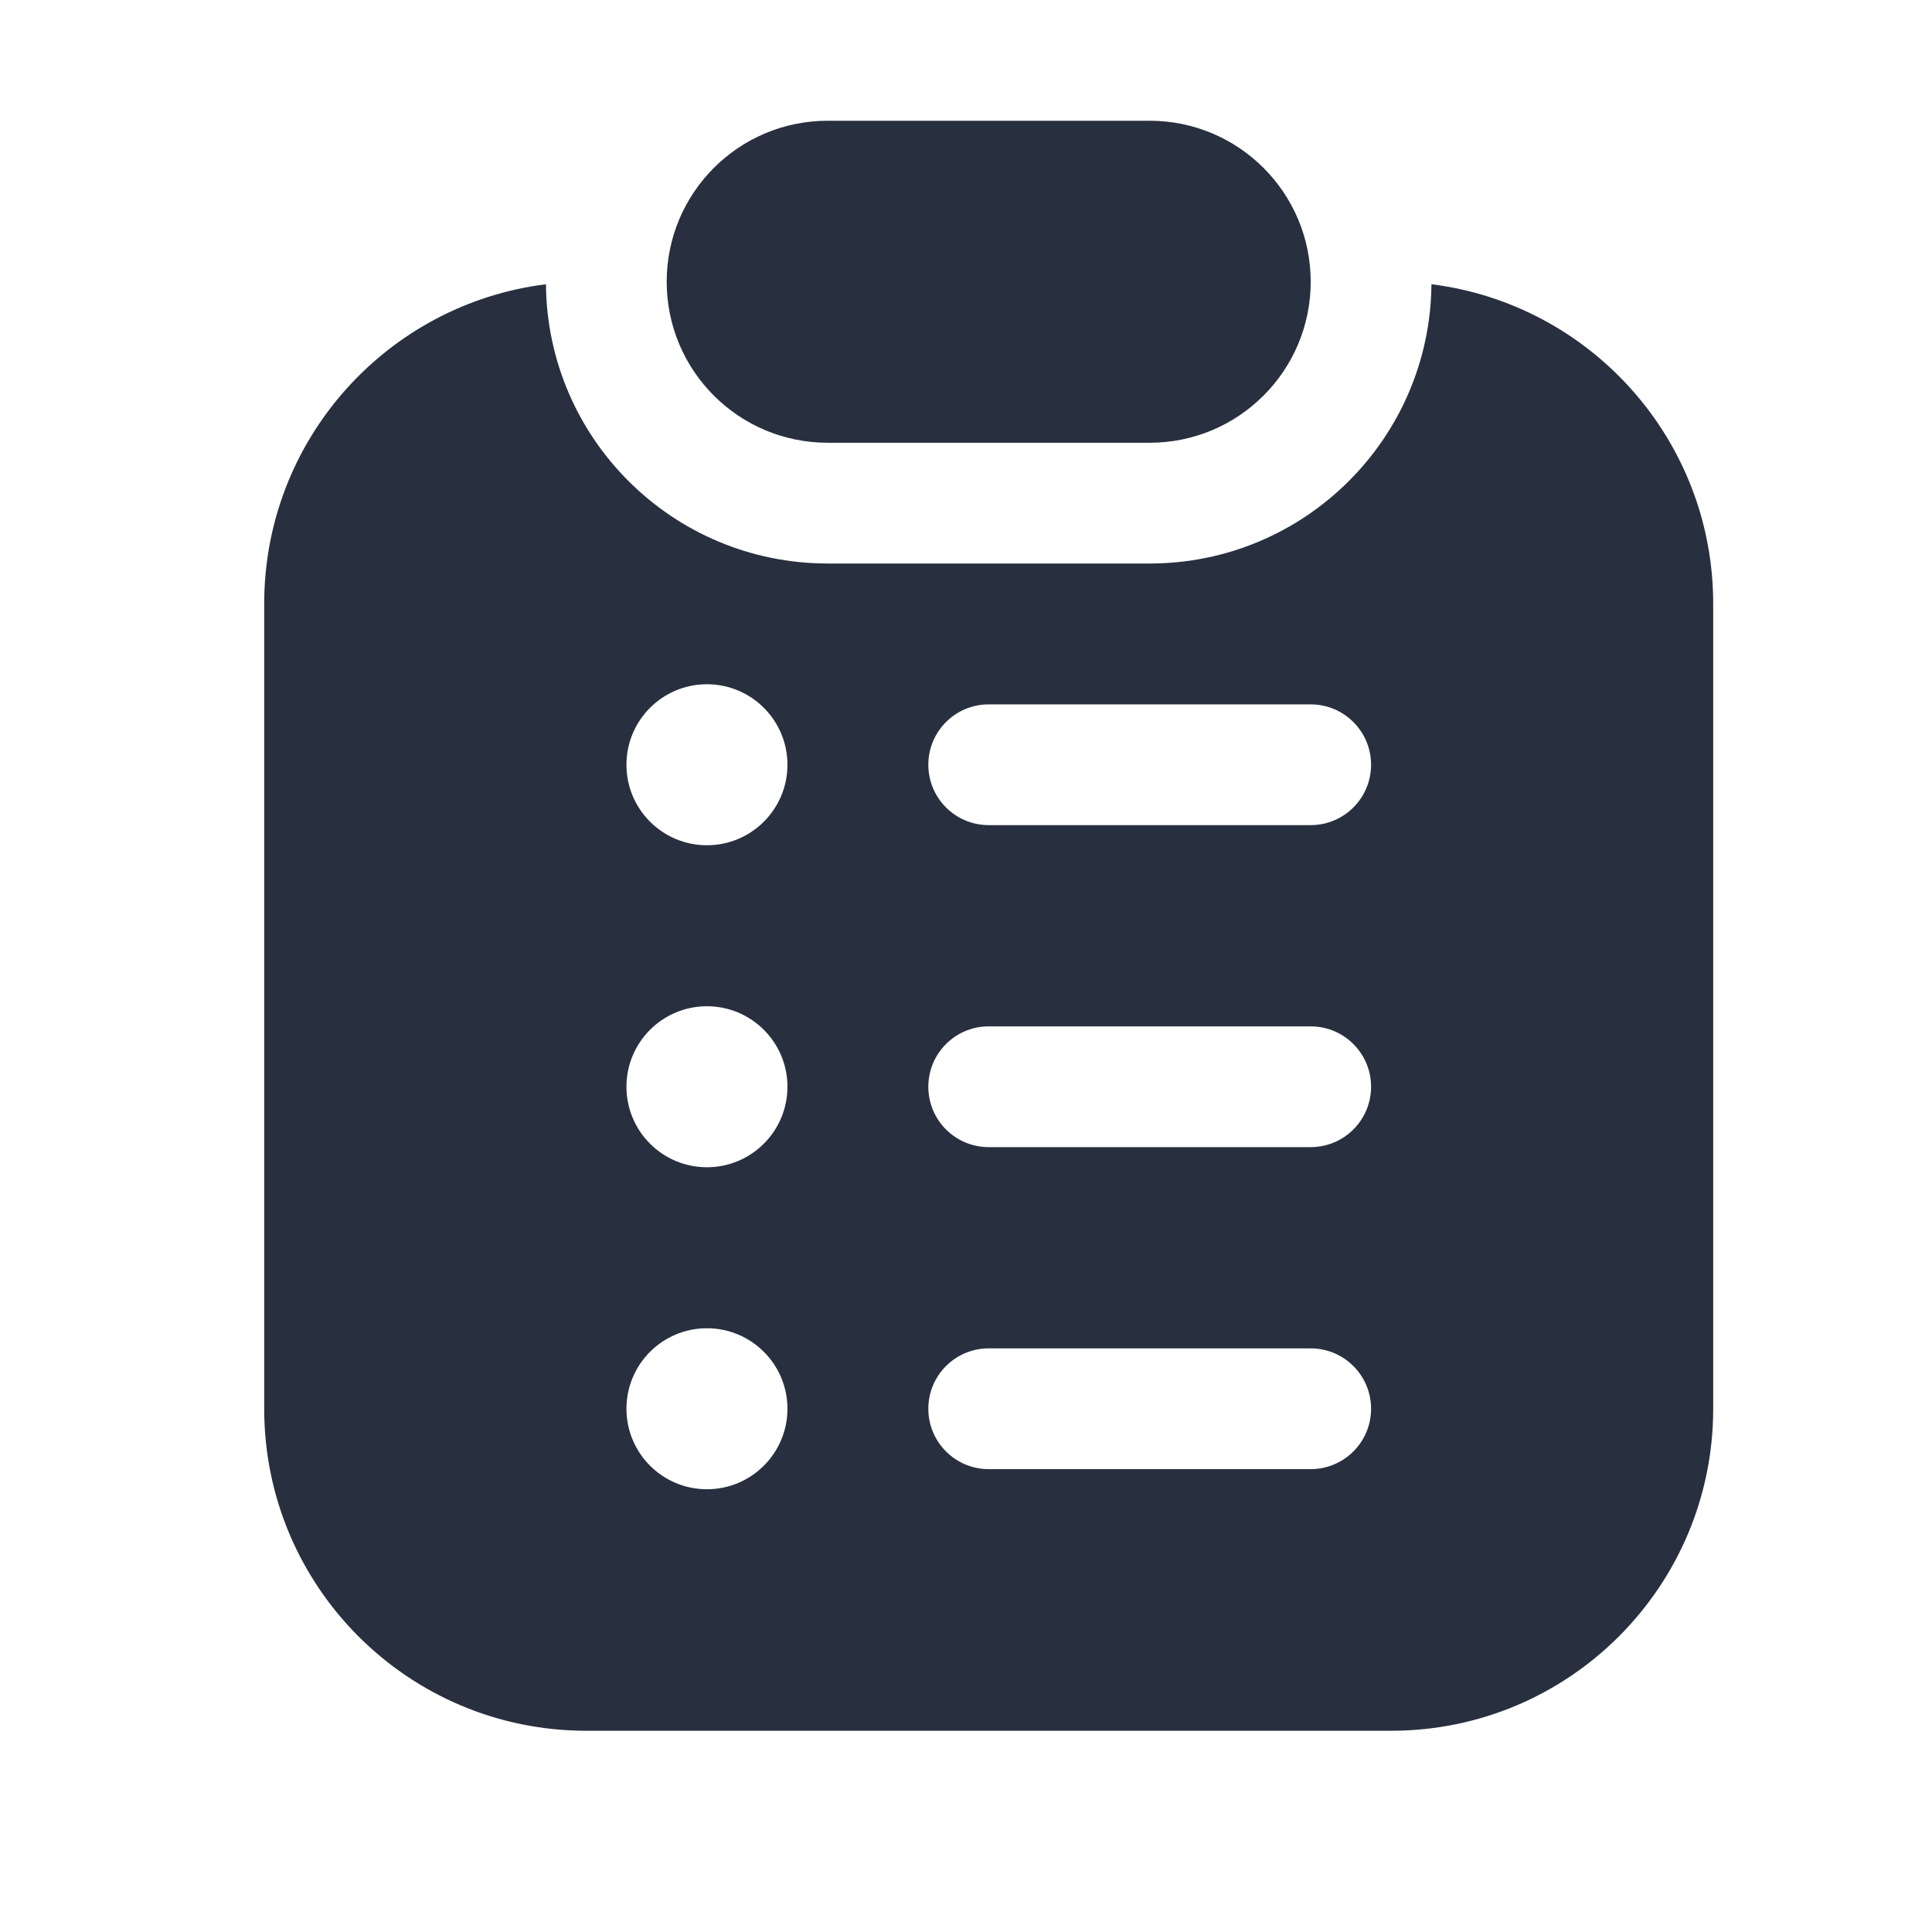 <svg width="24" height="24" viewBox="0 0 24 24" fill="none" xmlns="http://www.w3.org/2000/svg">
    <path fill-rule="evenodd" clip-rule="evenodd"
          d="M10.282 1.5C9.177 1.5 8.282 2.395 8.282 3.5C8.282 4.605 9.177 5.5 10.282 5.5H14.282C15.386 5.5 16.282 4.605 16.282 3.5C16.282 2.395 15.386 1.5 14.282 1.5H10.282ZM3.282 7.5C3.282 5.46 4.809 3.777 6.782 3.531C6.798 5.45 8.359 7 10.282 7H14.282C16.204 7 17.765 5.45 17.782 3.531C19.755 3.777 21.282 5.46 21.282 7.5V17.5C21.282 19.709 19.491 21.5 17.282 21.5H7.282C5.073 21.5 3.282 19.709 3.282 17.5V7.5ZM11.532 9.5C11.532 9.086 11.867 8.75 12.282 8.75H16.282C16.696 8.75 17.032 9.086 17.032 9.5C17.032 9.914 16.696 10.25 16.282 10.25H12.282C11.867 10.25 11.532 9.914 11.532 9.5ZM12.282 12.75C11.867 12.75 11.532 13.086 11.532 13.5C11.532 13.914 11.867 14.25 12.282 14.25H16.282C16.696 14.25 17.032 13.914 17.032 13.5C17.032 13.086 16.696 12.75 16.282 12.75H12.282ZM11.532 17.5C11.532 17.086 11.867 16.75 12.282 16.75H16.282C16.696 16.75 17.032 17.086 17.032 17.5C17.032 17.914 16.696 18.25 16.282 18.25H12.282C11.867 18.25 11.532 17.914 11.532 17.5ZM9.782 9.5C9.782 10.052 9.334 10.5 8.782 10.5C8.229 10.5 7.782 10.052 7.782 9.5C7.782 8.948 8.229 8.5 8.782 8.5C9.334 8.5 9.782 8.948 9.782 9.5ZM8.782 14.5C9.334 14.5 9.782 14.052 9.782 13.5C9.782 12.948 9.334 12.5 8.782 12.5C8.229 12.5 7.782 12.948 7.782 13.5C7.782 14.052 8.229 14.5 8.782 14.5ZM9.782 17.5C9.782 18.052 9.334 18.5 8.782 18.5C8.229 18.5 7.782 18.052 7.782 17.5C7.782 16.948 8.229 16.5 8.782 16.5C9.334 16.5 9.782 16.948 9.782 17.5Z"
          fill="#28303F"/>
</svg>
